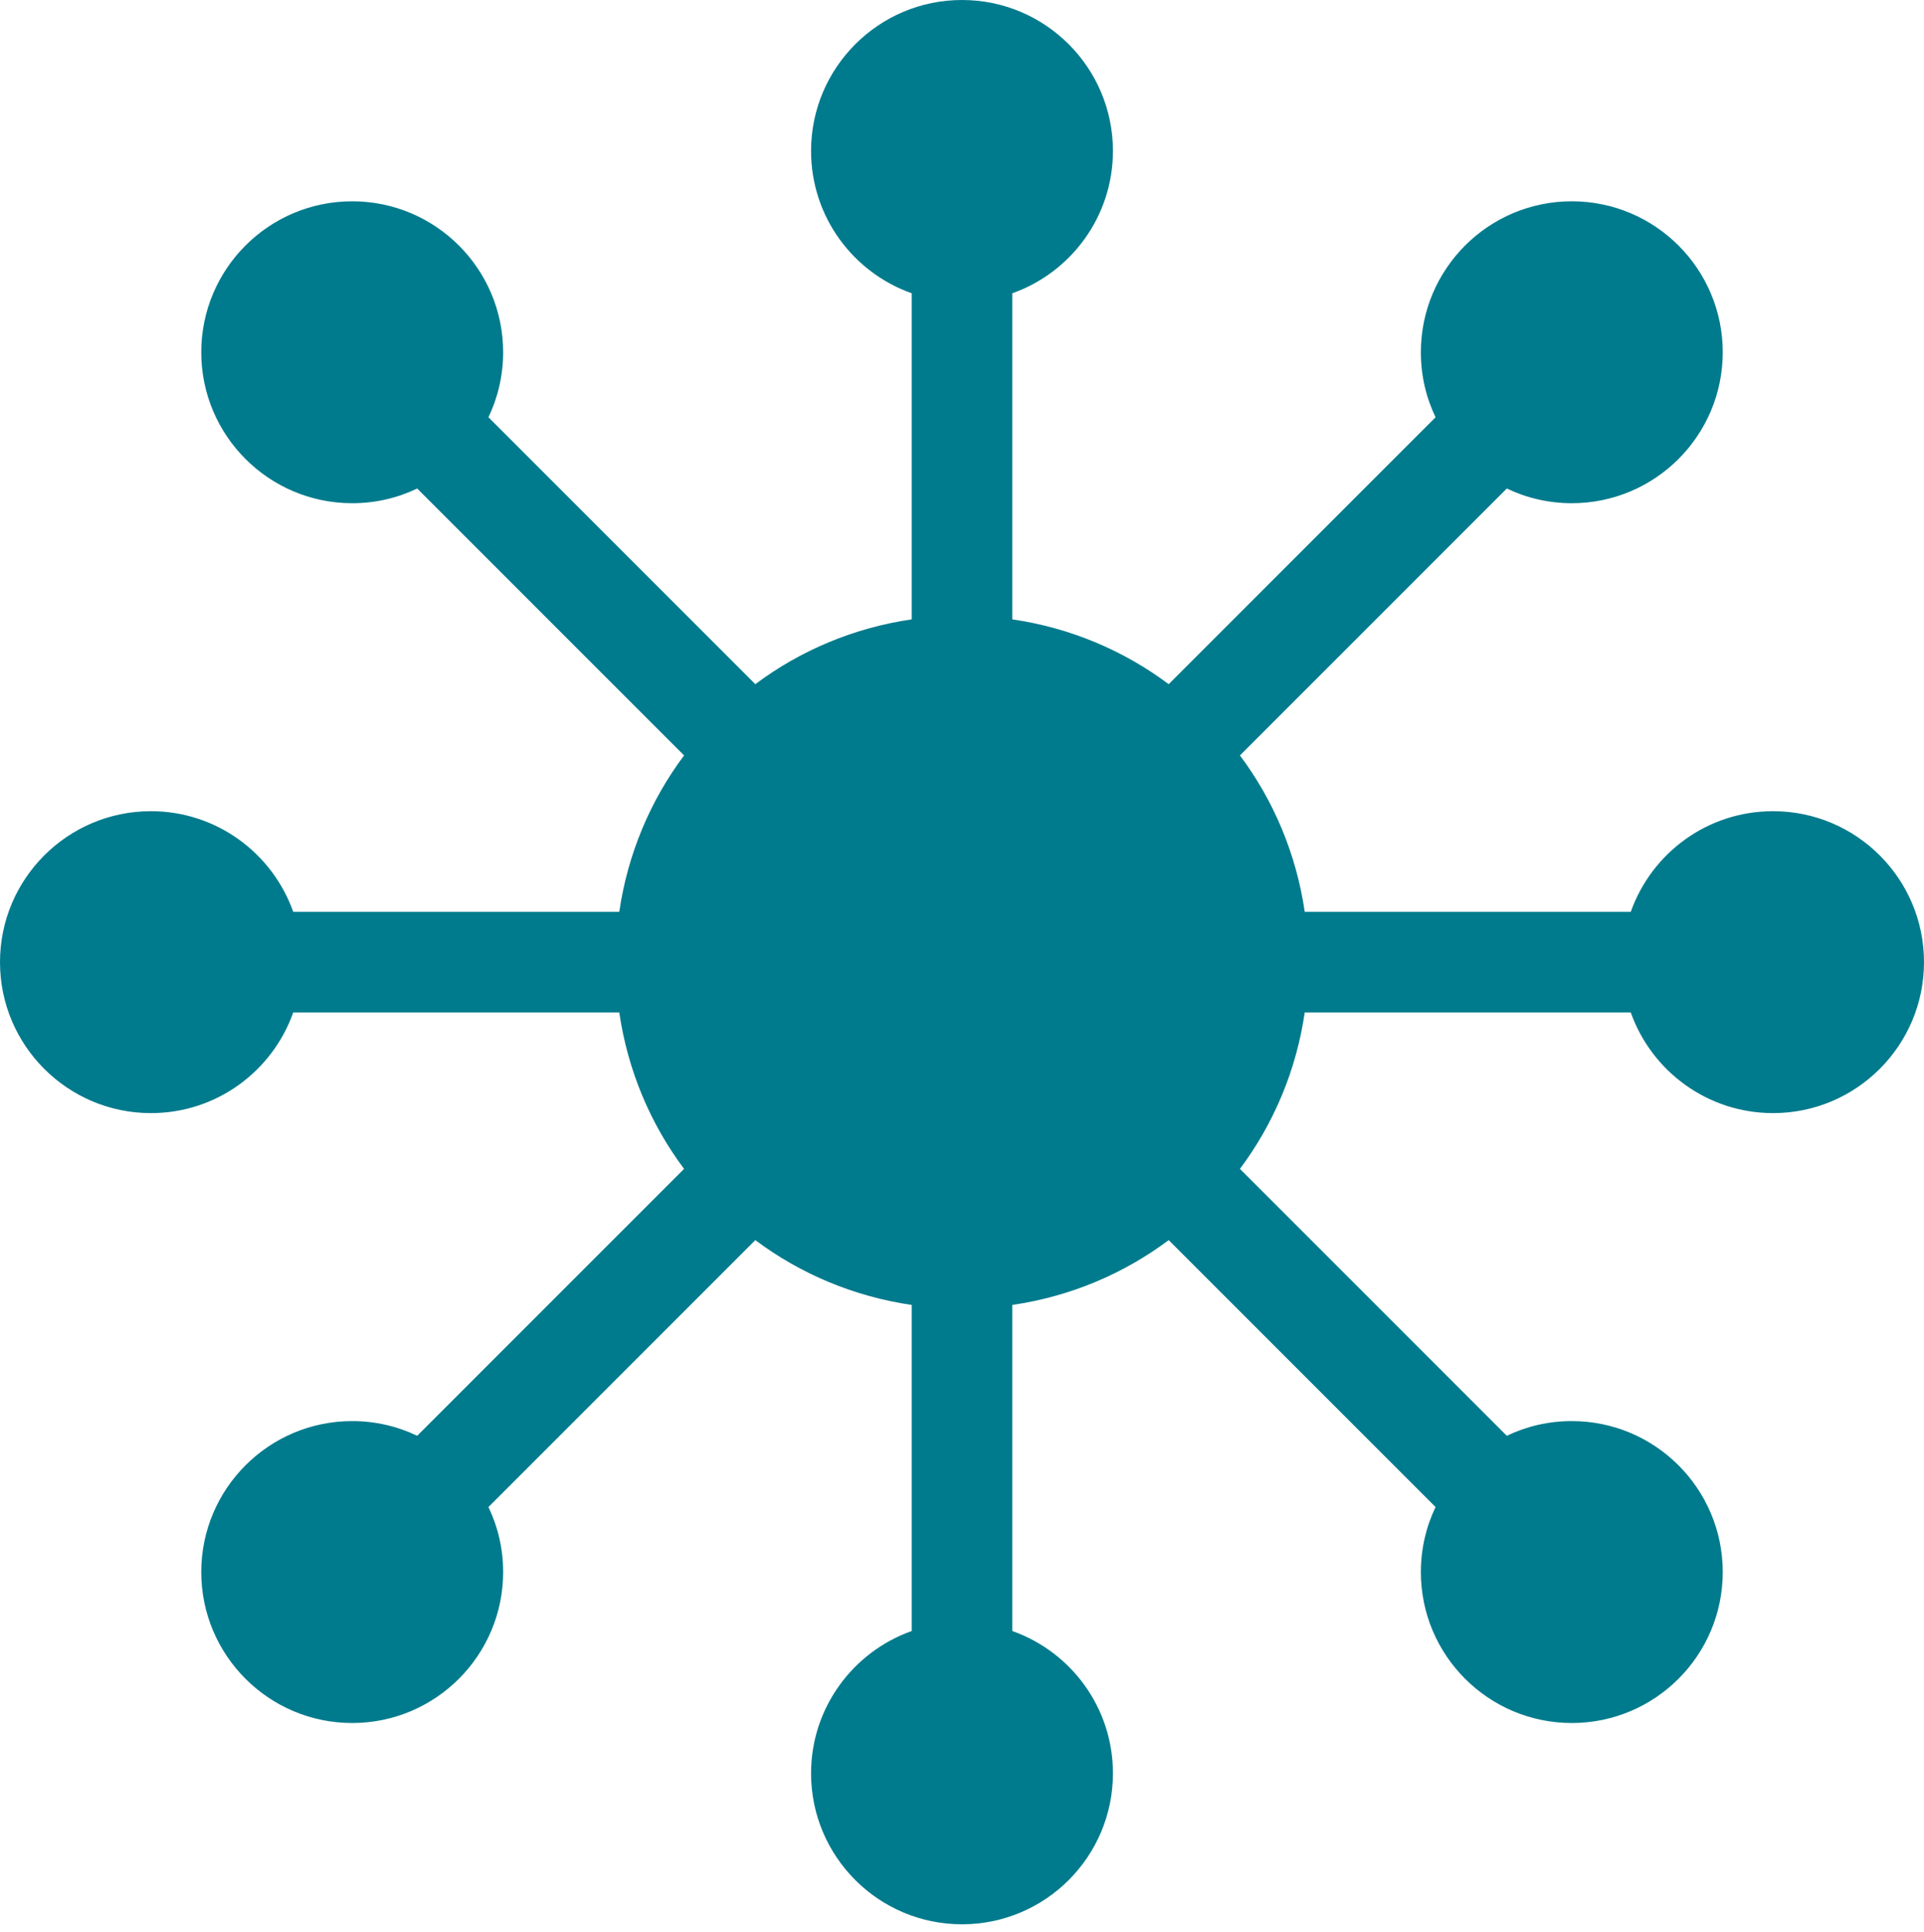 <svg xmlns="http://www.w3.org/2000/svg" xmlns:xlink="http://www.w3.org/1999/xlink" version="1.1" x="0px" y="0px"
     viewBox="0 0 956 960" enable-background="new 0 0 956 956" xml:space="preserve">
    <path fill="#007b8d" d="M881,403c-32.7,0-60.4,20.9-70.7,50h-162c-4.2-28.8-15.5-55.4-32.2-77.7l132.6-132.6c9.8,4.7,20.8,7.3,32.3,7.3  c41.4,0,75-33.6,75-75c0-41.4-33.6-75-75-75s-75,33.6-75,75c0,11.6,2.6,22.5,7.3,32.3L580.7,339.9c-22.3-16.7-48.9-28-77.7-32.2  v-162c29.1-10.3,50-38.1,50-70.7c0-41.4-33.6-75-75-75s-75,33.6-75,75c0,32.7,20.9,60.4,50,70.7v162c-28.8,4.2-55.4,15.5-77.7,32.2  L242.7,207.3c4.7-9.8,7.3-20.8,7.3-32.3c0-41.4-33.6-75-75-75s-75,33.6-75,75c0,41.4,33.6,75,75,75c11.6,0,22.5-2.6,32.3-7.3  l132.6,132.6c-16.7,22.3-28,48.9-32.2,77.7h-162c-10.3-29.1-38.1-50-70.7-50c-41.4,0-75,33.6-75,75c0,41.4,33.6,75,75,75  c32.7,0,60.4-20.9,70.7-50h162c4.2,28.8,15.5,55.4,32.2,77.7L207.3,713.3c-9.8-4.7-20.8-7.3-32.3-7.3c-41.4,0-75,33.6-75,75  s33.6,75,75,75s75-33.6,75-75c0-11.6-2.6-22.5-7.3-32.3l132.6-132.6c22.3,16.7,48.9,28,77.7,32.2v162c-29.1,10.3-50,38.1-50,70.7  c0,41.4,33.6,75,75,75s75-33.6,75-75c0-32.7-20.9-60.4-50-70.7v-162c28.8-4.2,55.4-15.5,77.7-32.2l132.6,132.6  c-4.7,9.8-7.3,20.8-7.3,32.3c0,41.4,33.6,75,75,75s75-33.6,75-75s-33.6-75-75-75c-11.6,0-22.5,2.6-32.3,7.3L616.1,580.7  c16.7-22.3,28-48.9,32.2-77.7h162c10.3,29.1,38.1,50,70.7,50c41.4,0,75-33.6,75-75C956,436.6,922.4,403,881,403z"/>
   </svg>